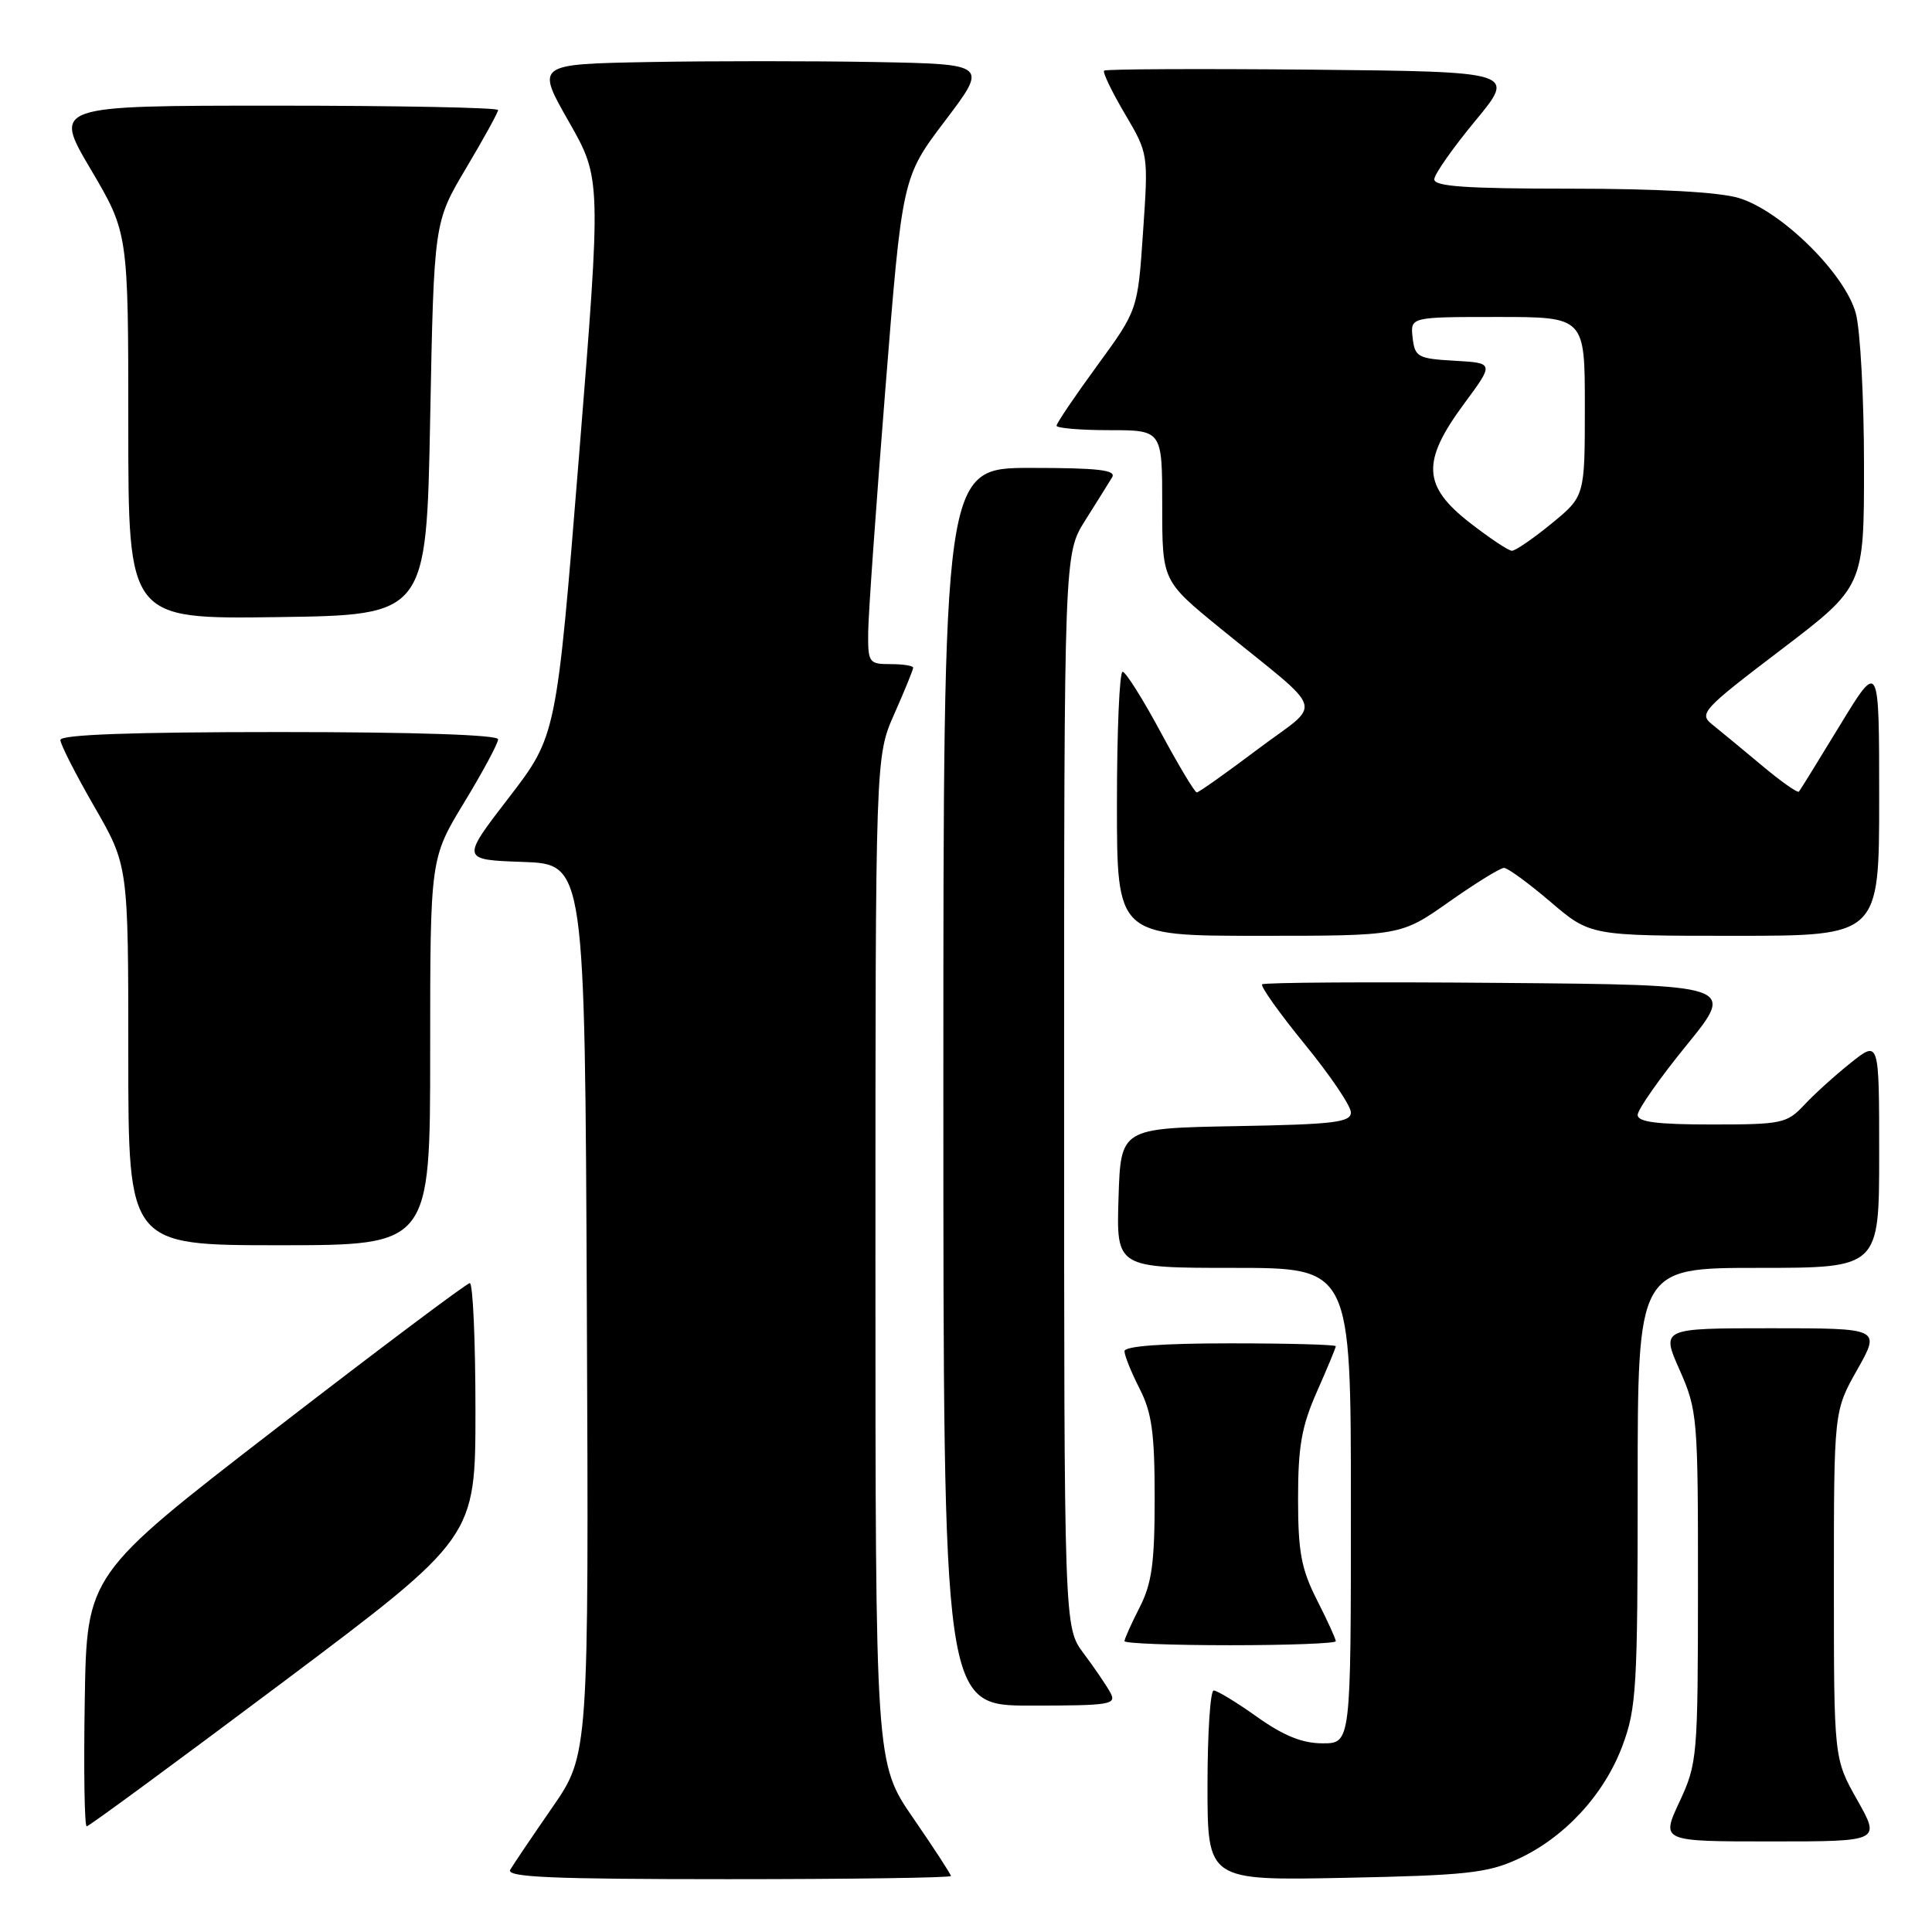<?xml version="1.0" encoding="UTF-8" standalone="no"?>
<!DOCTYPE svg PUBLIC "-//W3C//DTD SVG 1.1//EN" "http://www.w3.org/Graphics/SVG/1.1/DTD/svg11.dtd" >
<svg xmlns="http://www.w3.org/2000/svg" xmlns:xlink="http://www.w3.org/1999/xlink" version="1.1" viewBox="0 0 256 256">
 <g >
 <path fill="currentColor"
d=" M 126.00 248.58 C 126.00 248.35 123.75 244.89 121.00 240.90 C 116.00 233.64 116.00 233.64 116.00 166.95 C 116.00 100.25 116.00 100.25 118.50 94.60 C 119.88 91.49 121.00 88.73 121.00 88.47 C 121.00 88.21 119.65 88.00 118.00 88.00 C 115.13 88.00 115.00 87.81 115.04 83.75 C 115.06 81.41 116.09 66.90 117.32 51.50 C 119.55 23.50 119.55 23.50 125.23 16.00 C 130.91 8.50 130.91 8.50 115.95 8.22 C 107.73 8.07 94.26 8.07 86.02 8.22 C 71.03 8.50 71.03 8.50 75.35 16.08 C 79.68 23.67 79.68 23.67 76.71 60.58 C 73.73 97.50 73.73 97.50 67.41 105.71 C 61.09 113.92 61.09 113.92 69.29 114.21 C 77.50 114.50 77.50 114.50 77.76 173.50 C 78.02 232.50 78.02 232.50 73.18 239.50 C 70.52 243.35 68.01 247.06 67.61 247.75 C 67.03 248.74 73.07 249.00 96.44 249.00 C 112.70 249.00 126.00 248.81 126.00 248.58 Z  M 201.07 246.36 C 207.28 243.52 212.55 237.83 214.98 231.33 C 216.84 226.36 217.00 223.59 217.00 196.96 C 217.00 168.00 217.00 168.00 233.00 168.00 C 249.00 168.00 249.00 168.00 249.00 152.92 C 249.00 137.83 249.00 137.83 245.25 140.82 C 243.19 142.46 240.41 144.97 239.08 146.40 C 236.78 148.86 236.12 149.00 226.83 149.00 C 219.54 149.00 217.00 148.67 217.00 147.73 C 217.00 147.03 219.92 142.86 223.49 138.48 C 229.98 130.50 229.98 130.50 198.84 130.24 C 181.71 130.09 167.49 130.18 167.24 130.43 C 166.99 130.68 169.53 134.25 172.89 138.37 C 176.25 142.48 179.00 146.54 179.00 147.40 C 179.00 148.72 176.75 148.99 163.75 149.22 C 148.50 149.50 148.50 149.50 148.21 158.75 C 147.92 168.00 147.92 168.00 163.46 168.00 C 179.00 168.00 179.00 168.00 179.00 199.50 C 179.00 231.00 179.00 231.00 175.25 231.00 C 172.56 231.00 170.09 230.00 166.57 227.50 C 163.86 225.57 161.28 224.00 160.82 224.00 C 160.37 224.00 160.00 229.67 160.00 236.60 C 160.00 249.19 160.00 249.19 178.25 248.82 C 194.16 248.50 197.09 248.19 201.07 246.36 Z  M 246.10 238.52 C 243.00 233.03 243.00 233.03 243.00 210.00 C 243.00 186.97 243.00 186.97 246.10 181.48 C 249.19 176.00 249.19 176.00 234.65 176.00 C 220.11 176.00 220.11 176.00 222.56 181.53 C 224.92 186.88 225.00 187.81 224.99 210.28 C 224.98 232.80 224.91 233.66 222.54 238.75 C 220.09 244.00 220.09 244.00 234.64 244.00 C 249.19 244.00 249.19 244.00 246.10 238.52 Z  M 37.51 222.88 C 63.00 203.75 63.00 203.75 63.00 186.88 C 63.00 177.59 62.66 170.01 62.25 170.02 C 61.84 170.04 50.25 178.73 36.50 189.35 C 11.50 208.65 11.50 208.65 11.23 225.33 C 11.08 234.50 11.19 242.00 11.49 242.00 C 11.78 242.00 23.49 233.39 37.51 222.88 Z  M 147.11 224.25 C 146.58 223.29 144.99 220.95 143.57 219.06 C 141.00 215.61 141.00 215.61 141.00 144.50 C 141.00 73.39 141.00 73.39 143.80 68.95 C 145.34 66.50 146.95 63.94 147.36 63.25 C 147.95 62.28 145.54 62.00 136.56 62.00 C 125.00 62.00 125.00 62.00 125.00 144.00 C 125.00 226.00 125.00 226.00 136.54 226.00 C 147.22 226.00 148.00 225.87 147.11 224.25 Z  M 177.00 217.47 C 177.00 217.17 175.88 214.71 174.50 212.00 C 172.42 207.89 172.00 205.65 172.00 198.56 C 172.00 191.66 172.47 188.99 174.50 184.40 C 175.88 181.29 177.00 178.58 177.00 178.38 C 177.00 178.17 170.70 178.00 163.00 178.00 C 153.98 178.00 149.00 178.37 149.00 179.04 C 149.00 179.61 149.90 181.84 151.00 184.00 C 152.63 187.19 153.00 189.89 153.00 198.50 C 153.00 207.11 152.63 209.81 151.00 213.00 C 149.90 215.16 149.00 217.16 149.00 217.46 C 149.00 217.76 155.30 218.00 163.00 218.00 C 170.70 218.00 177.00 217.76 177.00 217.47 Z  M 57.00 139.38 C 57.00 113.75 57.00 113.75 61.50 106.34 C 63.98 102.26 66.00 98.50 66.00 97.96 C 66.00 97.37 54.96 97.00 37.00 97.00 C 17.47 97.00 8.00 97.34 8.00 98.05 C 8.00 98.62 10.03 102.60 12.50 106.89 C 17.00 114.70 17.00 114.70 17.00 139.85 C 17.00 165.00 17.00 165.00 37.00 165.00 C 57.00 165.00 57.00 165.00 57.00 139.38 Z  M 192.00 119.50 C 195.51 117.03 198.79 115.00 199.29 115.00 C 199.78 115.00 202.55 117.03 205.45 119.50 C 210.72 124.00 210.72 124.00 229.86 124.00 C 249.00 124.00 249.00 124.00 249.00 105.79 C 249.00 87.58 249.00 87.58 243.84 96.04 C 241.01 100.69 238.55 104.68 238.37 104.89 C 238.19 105.11 235.96 103.53 233.41 101.39 C 230.85 99.25 227.91 96.82 226.87 95.99 C 225.08 94.56 225.60 94.00 235.99 86.10 C 247.00 77.72 247.00 77.72 246.99 61.61 C 246.99 52.75 246.50 43.70 245.90 41.50 C 244.46 36.24 236.00 27.91 230.38 26.23 C 227.79 25.45 219.58 25.00 208.13 25.00 C 194.27 25.00 190.01 24.71 190.05 23.75 C 190.08 23.06 192.53 19.58 195.49 16.00 C 200.87 9.50 200.87 9.50 173.78 9.23 C 158.89 9.09 146.52 9.15 146.30 9.36 C 146.09 9.58 147.32 12.15 149.04 15.06 C 152.17 20.37 152.17 20.37 151.46 30.73 C 150.76 41.08 150.76 41.08 145.38 48.45 C 142.42 52.50 140.00 56.08 140.00 56.41 C 140.00 56.73 143.15 57.00 147.00 57.00 C 154.00 57.00 154.00 57.00 154.00 66.99 C 154.00 76.97 154.00 76.97 161.68 83.24 C 176.00 94.90 175.33 92.75 166.64 99.29 C 162.47 102.43 158.84 105.00 158.58 105.00 C 158.31 105.00 156.16 101.41 153.79 97.01 C 151.43 92.62 149.16 89.02 148.75 89.01 C 148.34 89.01 148.00 96.88 148.00 106.50 C 148.00 124.00 148.00 124.00 166.80 124.00 C 185.61 124.00 185.61 124.00 192.00 119.50 Z  M 57.00 55.48 C 57.50 29.45 57.50 29.45 61.75 22.30 C 64.09 18.37 66.00 14.89 66.00 14.58 C 66.00 14.26 52.73 14.00 36.52 14.00 C 7.04 14.00 7.04 14.00 12.02 22.43 C 17.00 30.87 17.00 30.87 17.00 56.46 C 17.00 82.04 17.00 82.04 36.75 81.77 C 56.50 81.50 56.50 81.50 57.00 55.48 Z  M 194.75 69.26 C 188.50 64.39 188.34 61.16 193.99 53.51 C 197.99 48.10 197.99 48.10 192.74 47.80 C 187.85 47.52 187.48 47.31 187.18 44.75 C 186.87 42.00 186.87 42.00 198.43 42.00 C 210.00 42.00 210.00 42.00 210.00 53.88 C 210.00 65.76 210.00 65.76 205.58 69.38 C 203.15 71.37 200.79 72.99 200.33 72.98 C 199.87 72.97 197.36 71.29 194.75 69.26 Z "/>
</g>
</svg>